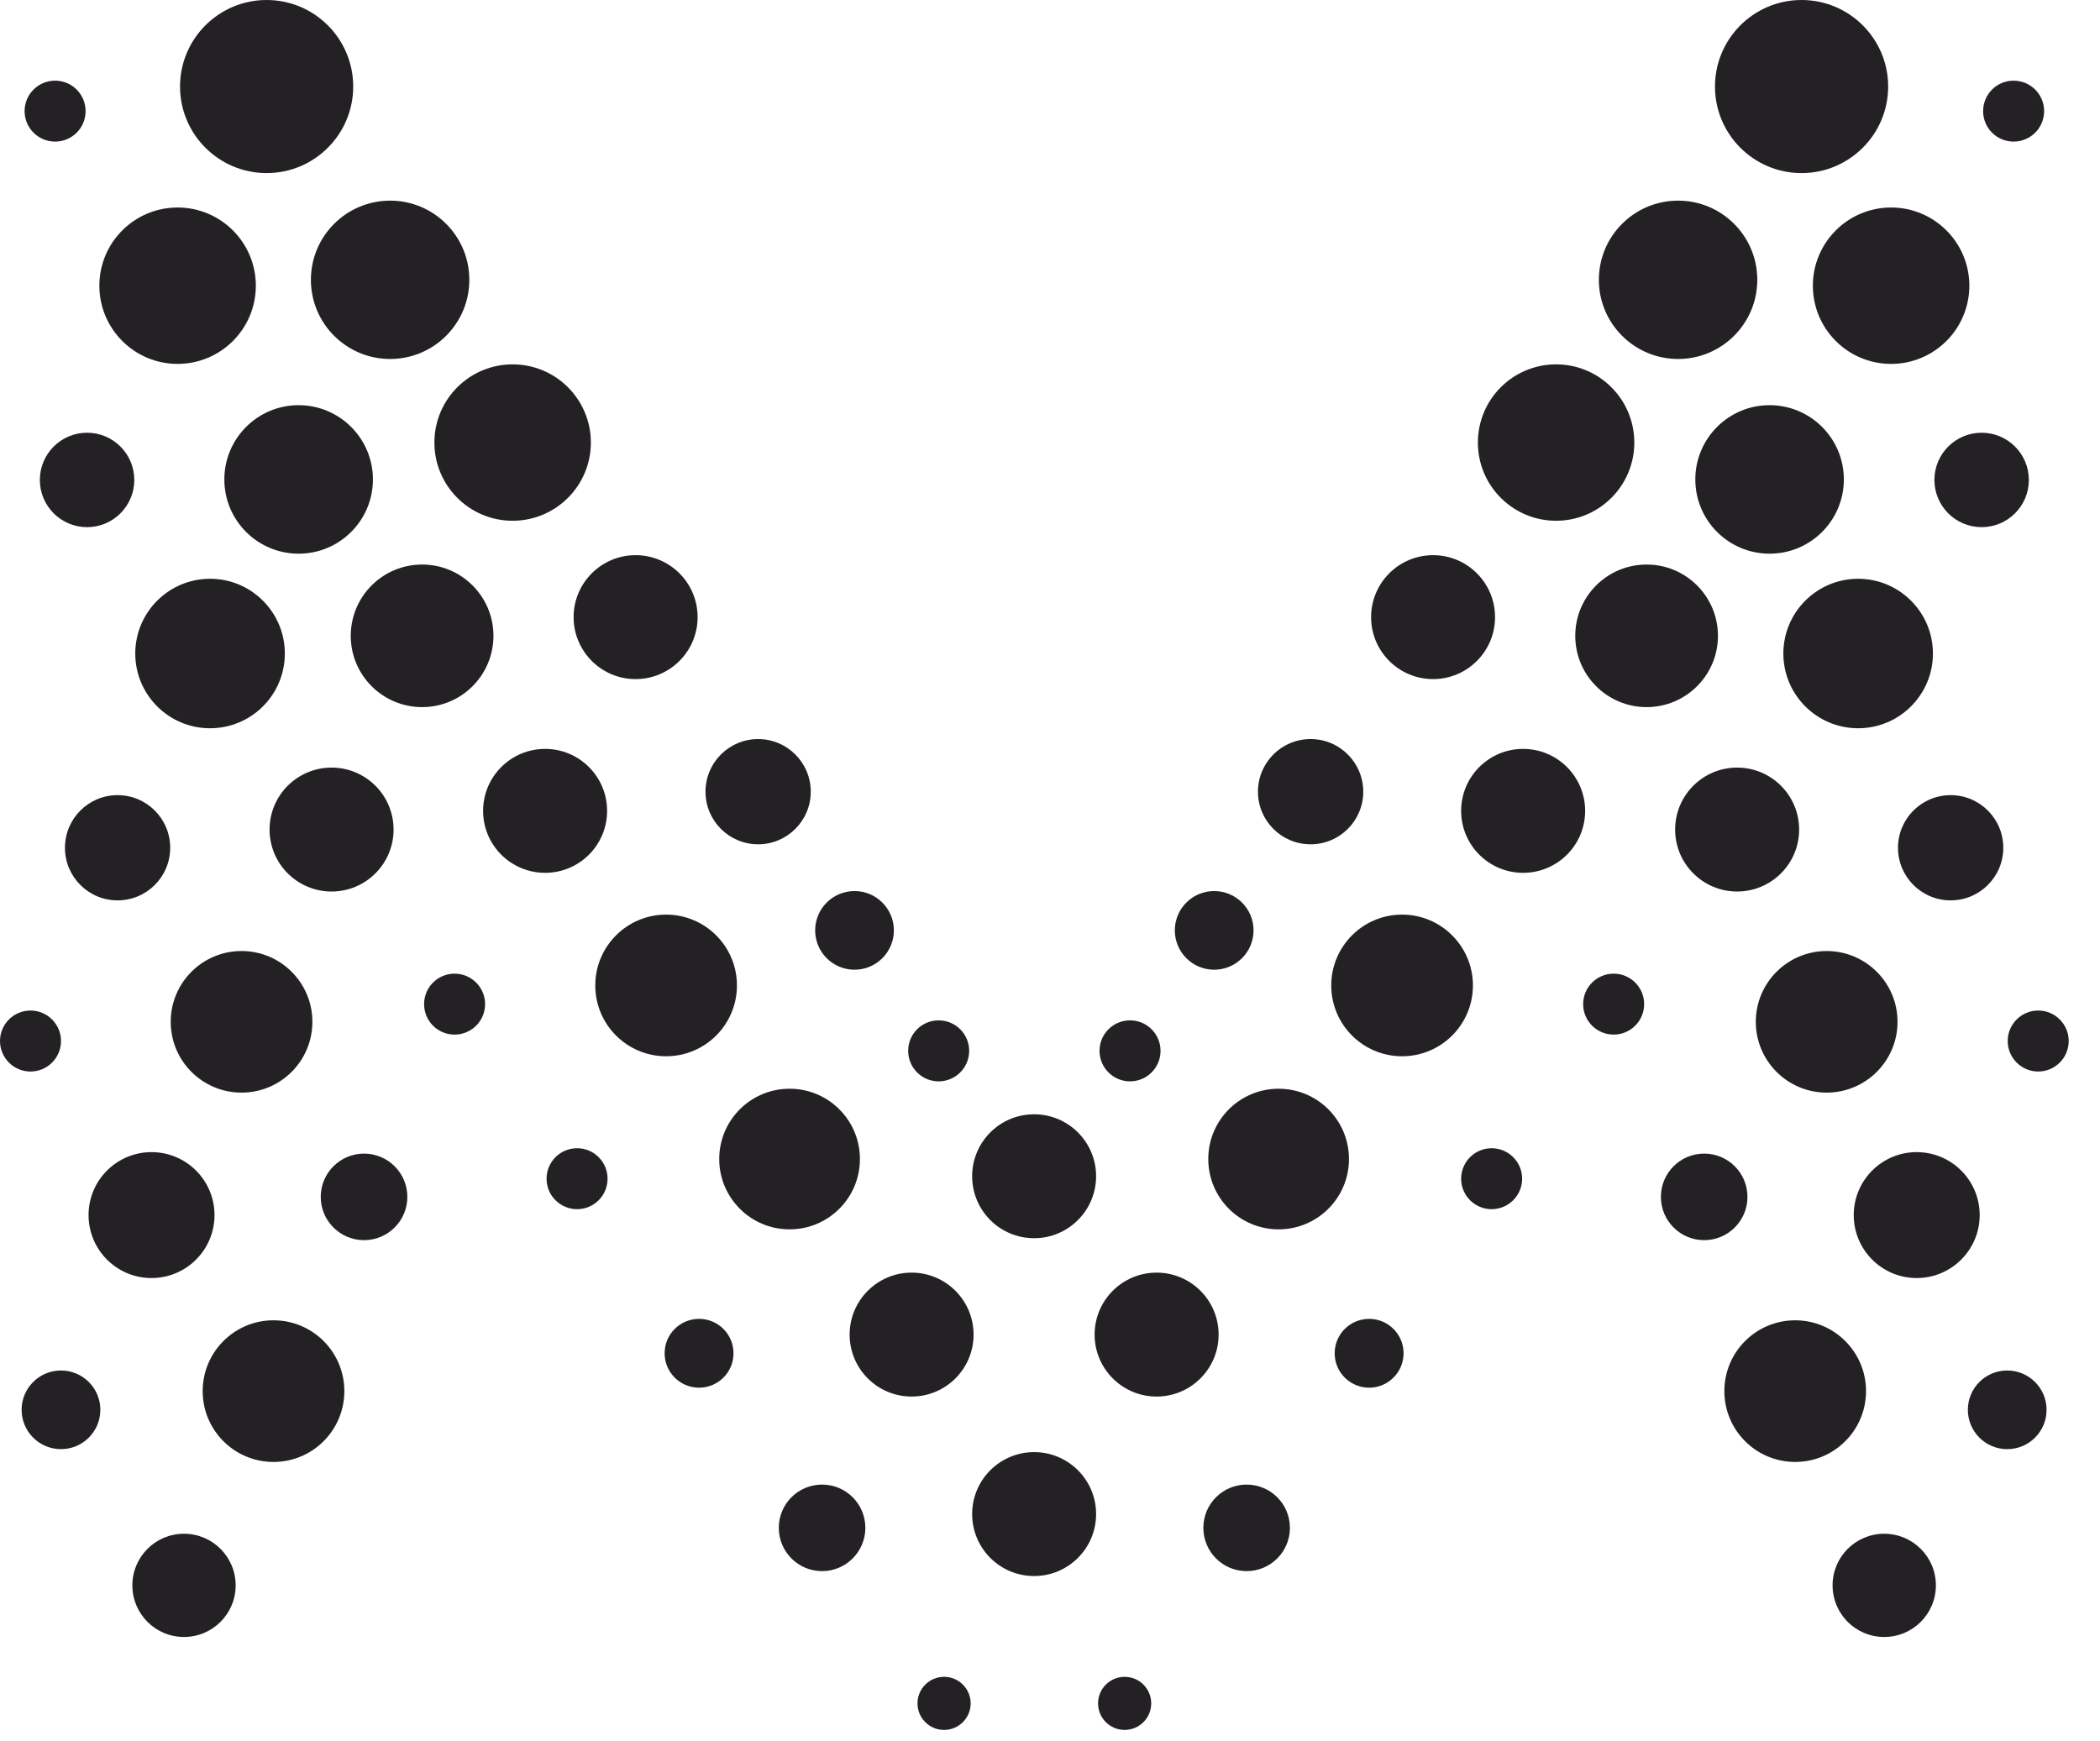 <svg width="41" height="34" viewBox="0 0 41 34" fill="none" xmlns="http://www.w3.org/2000/svg">
<path fill-rule="evenodd" clip-rule="evenodd" d="M6.896 1.69C6.896 2.623 6.139 3.38 5.206 3.38C4.272 3.38 3.515 2.623 3.515 1.69C3.515 0.757 4.272 0 5.206 0C6.139 0 6.896 0.757 6.896 1.69ZM1.076 2.765C1.405 2.765 1.671 2.499 1.671 2.17C1.671 1.841 1.405 1.575 1.076 1.575C0.747 1.575 0.48 1.841 0.48 2.17C0.48 2.499 0.747 2.765 1.076 2.765ZM9.471 19.608C9.471 19.937 9.204 20.203 8.875 20.203C8.546 20.203 8.28 19.937 8.28 19.608C8.28 19.279 8.546 19.013 8.875 19.013C9.204 19.013 9.471 19.279 9.471 19.608ZM1.191 20.328C1.191 20.657 0.924 20.924 0.596 20.924C0.267 20.924 0 20.657 0 20.328C0 20 0.267 19.733 0.596 19.733C0.924 19.733 1.191 20 1.191 20.328ZM11.267 23.612C11.596 23.612 11.862 23.346 11.862 23.017C11.862 22.688 11.596 22.422 11.267 22.422C10.938 22.422 10.671 22.688 10.671 23.017C10.671 23.346 10.938 23.612 11.267 23.612ZM18.922 20.52C18.922 20.849 18.655 21.116 18.326 21.116C17.997 21.116 17.731 20.849 17.731 20.52C17.731 20.191 17.997 19.925 18.326 19.925C18.655 19.925 18.922 20.191 18.922 20.52ZM2.622 9.372C2.622 9.881 2.209 10.294 1.7 10.294C1.191 10.294 0.778 9.881 0.778 9.372C0.778 8.863 1.191 8.45 1.7 8.45C2.209 8.45 2.622 8.863 2.622 9.372ZM16.684 18.936C17.108 18.936 17.452 18.592 17.452 18.168C17.452 17.744 17.108 17.4 16.684 17.4C16.259 17.4 15.915 17.744 15.915 18.168C15.915 18.592 16.259 18.936 16.684 18.936ZM1.959 27.53C1.959 27.954 1.615 28.298 1.191 28.298C0.766 28.298 0.422 27.954 0.422 27.53C0.422 27.106 0.766 26.762 1.191 26.762C1.615 26.762 1.959 27.106 1.959 27.53ZM7.108 24.217C7.574 24.217 7.953 23.839 7.953 23.372C7.953 22.905 7.574 22.527 7.108 22.527C6.641 22.527 6.262 22.905 6.262 23.372C6.262 23.839 6.641 24.217 7.108 24.217ZM16.895 29.835C16.895 30.301 16.517 30.68 16.05 30.68C15.583 30.68 15.205 30.301 15.205 29.835C15.205 29.368 15.583 28.99 16.05 28.99C16.517 28.99 16.895 29.368 16.895 29.835ZM13.649 27.098C14.02 27.098 14.321 26.797 14.321 26.426C14.321 26.054 14.02 25.754 13.649 25.754C13.277 25.754 12.976 26.054 12.976 26.426C12.976 26.797 13.277 27.098 13.649 27.098ZM4.601 30.958C4.601 31.515 4.149 31.966 3.592 31.966C3.035 31.966 2.584 31.515 2.584 30.958C2.584 30.401 3.035 29.95 3.592 29.95C4.149 29.95 4.601 30.401 4.601 30.958ZM7.617 7.01C8.471 7.01 9.163 6.318 9.163 5.464C9.163 4.61 8.471 3.918 7.617 3.918C6.763 3.918 6.07 4.61 6.07 5.464C6.07 6.318 6.763 7.01 7.617 7.01ZM5.83 10.812C6.631 10.812 7.281 10.163 7.281 9.362C7.281 8.562 6.631 7.912 5.83 7.912C5.029 7.912 4.38 8.562 4.38 9.362C4.38 10.163 5.029 10.812 5.83 10.812ZM11.536 8.642C11.536 9.485 10.852 10.169 10.008 10.169C9.165 10.169 8.481 9.485 8.481 8.642C8.481 7.799 9.165 7.115 10.008 7.115C10.852 7.115 11.536 7.799 11.536 8.642ZM4.101 14.221C4.908 14.221 5.561 13.568 5.561 12.762C5.561 11.956 4.908 11.302 4.101 11.302C3.295 11.302 2.641 11.956 2.641 12.762C2.641 13.568 3.295 14.221 4.101 14.221ZM9.634 12.416C9.634 13.185 9.01 13.808 8.241 13.808C7.472 13.808 6.848 13.185 6.848 12.416C6.848 11.647 7.472 11.024 8.241 11.024C9.01 11.024 9.634 11.647 9.634 12.416ZM12.409 13.261C13.078 13.261 13.62 12.719 13.62 12.051C13.62 11.383 13.078 10.841 12.409 10.841C11.741 10.841 11.199 11.383 11.199 12.051C11.199 12.719 11.741 13.261 12.409 13.261ZM11.853 15.834C11.853 16.503 11.311 17.044 10.643 17.044C9.974 17.044 9.432 16.503 9.432 15.834C9.432 15.166 9.974 14.624 10.643 14.624C11.311 14.624 11.853 15.166 11.853 15.834ZM6.474 17.409C7.142 17.409 7.684 16.867 7.684 16.199C7.684 15.531 7.142 14.989 6.474 14.989C5.805 14.989 5.263 15.531 5.263 16.199C5.263 16.867 5.805 17.409 6.474 17.409ZM6.099 19.954C6.099 20.717 5.48 21.336 4.716 21.336C3.952 21.336 3.333 20.717 3.333 19.954C3.333 19.19 3.952 18.571 4.716 18.571C5.48 18.571 6.099 19.19 6.099 19.954ZM2.958 24.957C3.637 24.957 4.188 24.406 4.188 23.727C4.188 23.049 3.637 22.498 2.958 22.498C2.279 22.498 1.729 23.049 1.729 23.727C1.729 24.406 2.279 24.957 2.958 24.957ZM16.789 22.633C16.789 23.391 16.174 24.006 15.416 24.006C14.657 24.006 14.042 23.391 14.042 22.633C14.042 21.874 14.657 21.26 15.416 21.26C16.174 21.26 16.789 21.874 16.789 22.633ZM13.005 20.626C13.769 20.626 14.388 20.007 14.388 19.243C14.388 18.48 13.769 17.86 13.005 17.86C12.241 17.86 11.622 18.48 11.622 19.243C11.622 20.007 12.241 20.626 13.005 20.626ZM6.723 27.165C6.723 27.929 6.104 28.548 5.34 28.548C4.576 28.548 3.957 27.929 3.957 27.165C3.957 26.401 4.576 25.782 5.34 25.782C6.104 25.782 6.723 26.401 6.723 27.165ZM2.295 17.582C2.863 17.582 3.323 17.122 3.323 16.555C3.323 15.987 2.863 15.527 2.295 15.527C1.728 15.527 1.268 15.987 1.268 16.555C1.268 17.122 1.728 17.582 2.295 17.582ZM15.829 15.46C15.829 16.027 15.369 16.487 14.802 16.487C14.234 16.487 13.774 16.027 13.774 15.46C13.774 14.892 14.234 14.432 14.802 14.432C15.369 14.432 15.829 14.892 15.829 15.46ZM3.467 7.106C4.311 7.106 4.995 6.422 4.995 5.579C4.995 4.736 4.311 4.052 3.467 4.052C2.624 4.052 1.94 4.736 1.94 5.579C1.94 6.422 2.624 7.106 3.467 7.106ZM39.794 20.924C40.122 20.924 40.389 20.657 40.389 20.328C40.389 20 40.122 19.733 39.794 19.733C39.465 19.733 39.198 20 39.198 20.328C39.198 20.657 39.465 20.924 39.794 20.924ZM32.1 19.608C32.1 19.937 31.833 20.203 31.505 20.203C31.176 20.203 30.909 19.937 30.909 19.608C30.909 19.279 31.176 19.013 31.505 19.013C31.833 19.013 32.1 19.279 32.1 19.608ZM29.122 23.612C29.451 23.612 29.718 23.346 29.718 23.017C29.718 22.688 29.451 22.422 29.122 22.422C28.794 22.422 28.527 22.688 28.527 23.017C28.527 23.346 28.794 23.612 29.122 23.612ZM22.658 20.52C22.658 20.849 22.392 21.116 22.063 21.116C21.734 21.116 21.467 20.849 21.467 20.52C21.467 20.191 21.734 19.925 22.063 19.925C22.392 19.925 22.658 20.191 22.658 20.52ZM39.313 2.765C39.642 2.765 39.909 2.499 39.909 2.17C39.909 1.841 39.642 1.575 39.313 1.575C38.984 1.575 38.718 1.841 38.718 2.17C38.718 2.499 38.984 2.765 39.313 2.765ZM39.611 9.372C39.611 9.881 39.198 10.294 38.689 10.294C38.18 10.294 37.767 9.881 37.767 9.372C37.767 8.863 38.18 8.45 38.689 8.45C39.198 8.45 39.611 8.863 39.611 9.372ZM23.705 18.936C24.13 18.936 24.474 18.592 24.474 18.168C24.474 17.744 24.13 17.4 23.705 17.4C23.281 17.4 22.937 17.744 22.937 18.168C22.937 18.592 23.281 18.936 23.705 18.936ZM39.957 27.53C39.957 27.954 39.613 28.298 39.188 28.298C38.764 28.298 38.42 27.954 38.42 27.53C38.42 27.106 38.764 26.762 39.188 26.762C39.613 26.762 39.957 27.106 39.957 27.53ZM33.272 24.217C33.739 24.217 34.117 23.839 34.117 23.372C34.117 22.905 33.739 22.527 33.272 22.527C32.805 22.527 32.427 22.905 32.427 23.372C32.427 23.839 32.805 24.217 33.272 24.217ZM25.184 29.835C25.184 30.301 24.806 30.68 24.339 30.68C23.872 30.68 23.494 30.301 23.494 29.835C23.494 29.368 23.872 28.99 24.339 28.99C24.806 28.99 25.184 29.368 25.184 29.835ZM26.731 27.098C27.102 27.098 27.403 26.797 27.403 26.426C27.403 26.054 27.102 25.754 26.731 25.754C26.359 25.754 26.058 26.054 26.058 26.426C26.058 26.797 26.359 27.098 26.731 27.098ZM37.796 30.958C37.796 31.515 37.344 31.966 36.787 31.966C36.23 31.966 35.779 31.515 35.779 30.958C35.779 30.401 36.23 29.95 36.787 29.95C37.344 29.95 37.796 30.401 37.796 30.958ZM32.763 7.01C33.617 7.01 34.309 6.318 34.309 5.464C34.309 4.61 33.617 3.918 32.763 3.918C31.909 3.918 31.216 4.61 31.216 5.464C31.216 6.318 31.909 7.01 32.763 7.01ZM36.864 1.69C36.864 2.623 36.107 3.38 35.173 3.38C34.24 3.38 33.483 2.623 33.483 1.69C33.483 0.757 34.24 0 35.173 0C36.107 0 36.864 0.757 36.864 1.69ZM34.549 10.812C35.35 10.812 35.999 10.163 35.999 9.362C35.999 8.562 35.35 7.912 34.549 7.912C33.748 7.912 33.099 8.562 33.099 9.362C33.099 10.163 33.748 10.812 34.549 10.812ZM31.908 8.642C31.908 9.485 31.224 10.169 30.381 10.169C29.537 10.169 28.854 9.485 28.854 8.642C28.854 7.799 29.537 7.115 30.381 7.115C31.224 7.115 31.908 7.799 31.908 8.642ZM36.278 14.221C37.084 14.221 37.738 13.568 37.738 12.762C37.738 11.956 37.084 11.302 36.278 11.302C35.472 11.302 34.818 11.956 34.818 12.762C34.818 13.568 35.472 14.221 36.278 14.221ZM33.541 12.416C33.541 13.185 32.917 13.808 32.148 13.808C31.379 13.808 30.755 13.185 30.755 12.416C30.755 11.647 31.379 11.024 32.148 11.024C32.917 11.024 33.541 11.647 33.541 12.416ZM27.979 13.261C28.648 13.261 29.189 12.719 29.189 12.051C29.189 11.383 28.648 10.841 27.979 10.841C27.311 10.841 26.769 11.383 26.769 12.051C26.769 12.719 27.311 13.261 27.979 13.261ZM30.948 15.834C30.948 16.503 30.406 17.044 29.737 17.044C29.069 17.044 28.527 16.503 28.527 15.834C28.527 15.166 29.069 14.624 29.737 14.624C30.406 14.624 30.948 15.166 30.948 15.834ZM33.915 17.409C34.584 17.409 35.126 16.867 35.126 16.199C35.126 15.531 34.584 14.989 33.915 14.989C33.247 14.989 32.705 15.531 32.705 16.199C32.705 16.867 33.247 17.409 33.915 17.409ZM37.047 19.954C37.047 20.717 36.427 21.336 35.663 21.336C34.9 21.336 34.28 20.717 34.28 19.954C34.28 19.19 34.9 18.571 35.663 18.571C36.427 18.571 37.047 19.19 37.047 19.954ZM37.421 24.957C38.1 24.957 38.651 24.406 38.651 23.727C38.651 23.049 38.1 22.498 37.421 22.498C36.742 22.498 36.192 23.049 36.192 23.727C36.192 24.406 36.742 24.957 37.421 24.957ZM26.337 22.633C26.337 23.391 25.722 24.006 24.963 24.006C24.205 24.006 23.59 23.391 23.59 22.633C23.59 21.874 24.205 21.26 24.963 21.26C25.722 21.26 26.337 21.874 26.337 22.633ZM27.374 20.626C28.138 20.626 28.757 20.007 28.757 19.243C28.757 18.48 28.138 17.86 27.374 17.86C26.61 17.86 25.991 18.48 25.991 19.243C25.991 20.007 26.61 20.626 27.374 20.626ZM36.432 27.165C36.432 27.929 35.812 28.548 35.049 28.548C34.285 28.548 33.666 27.929 33.666 27.165C33.666 26.401 34.285 25.782 35.049 25.782C35.812 25.782 36.432 26.401 36.432 27.165ZM38.084 17.582C38.652 17.582 39.112 17.122 39.112 16.555C39.112 15.987 38.652 15.527 38.084 15.527C37.516 15.527 37.056 15.987 37.056 16.555C37.056 17.122 37.516 17.582 38.084 17.582ZM26.616 15.46C26.616 16.027 26.155 16.487 25.588 16.487C25.02 16.487 24.56 16.027 24.56 15.46C24.56 14.892 25.02 14.432 25.588 14.432C26.155 14.432 26.616 14.892 26.616 15.46ZM36.922 7.106C37.765 7.106 38.449 6.422 38.449 5.579C38.449 4.736 37.765 4.052 36.922 4.052C36.078 4.052 35.394 4.736 35.394 5.579C35.394 6.422 36.078 7.106 36.922 7.106ZM20.19 24.179C20.858 24.179 21.4 23.637 21.4 22.969C21.4 22.301 20.858 21.759 20.19 21.759C19.521 21.759 18.98 22.301 18.98 22.969C18.98 23.637 19.521 24.179 20.19 24.179ZM21.4 29.566C21.4 30.234 20.858 30.776 20.19 30.776C19.521 30.776 18.98 30.234 18.98 29.566C18.98 28.898 19.521 28.356 20.19 28.356C20.858 28.356 21.4 28.898 21.4 29.566ZM17.798 27.271C18.466 27.271 19.008 26.729 19.008 26.061C19.008 25.393 18.466 24.851 17.798 24.851C17.13 24.851 16.588 25.393 16.588 26.061C16.588 26.729 17.13 27.271 17.798 27.271ZM23.792 26.061C23.792 26.729 23.25 27.271 22.581 27.271C21.913 27.271 21.371 26.729 21.371 26.061C21.371 25.393 21.913 24.851 22.581 24.851C23.25 24.851 23.792 25.393 23.792 26.061ZM18.432 33.781C18.718 33.781 18.951 33.549 18.951 33.263C18.951 32.976 18.718 32.744 18.432 32.744C18.145 32.744 17.913 32.976 17.913 33.263C17.913 33.549 18.145 33.781 18.432 33.781ZM22.476 33.263C22.476 33.549 22.244 33.781 21.957 33.781C21.671 33.781 21.438 33.549 21.438 33.263C21.438 32.976 21.671 32.744 21.957 32.744C22.244 32.744 22.476 32.976 22.476 33.263Z" fill="#242124"/>
</svg>
